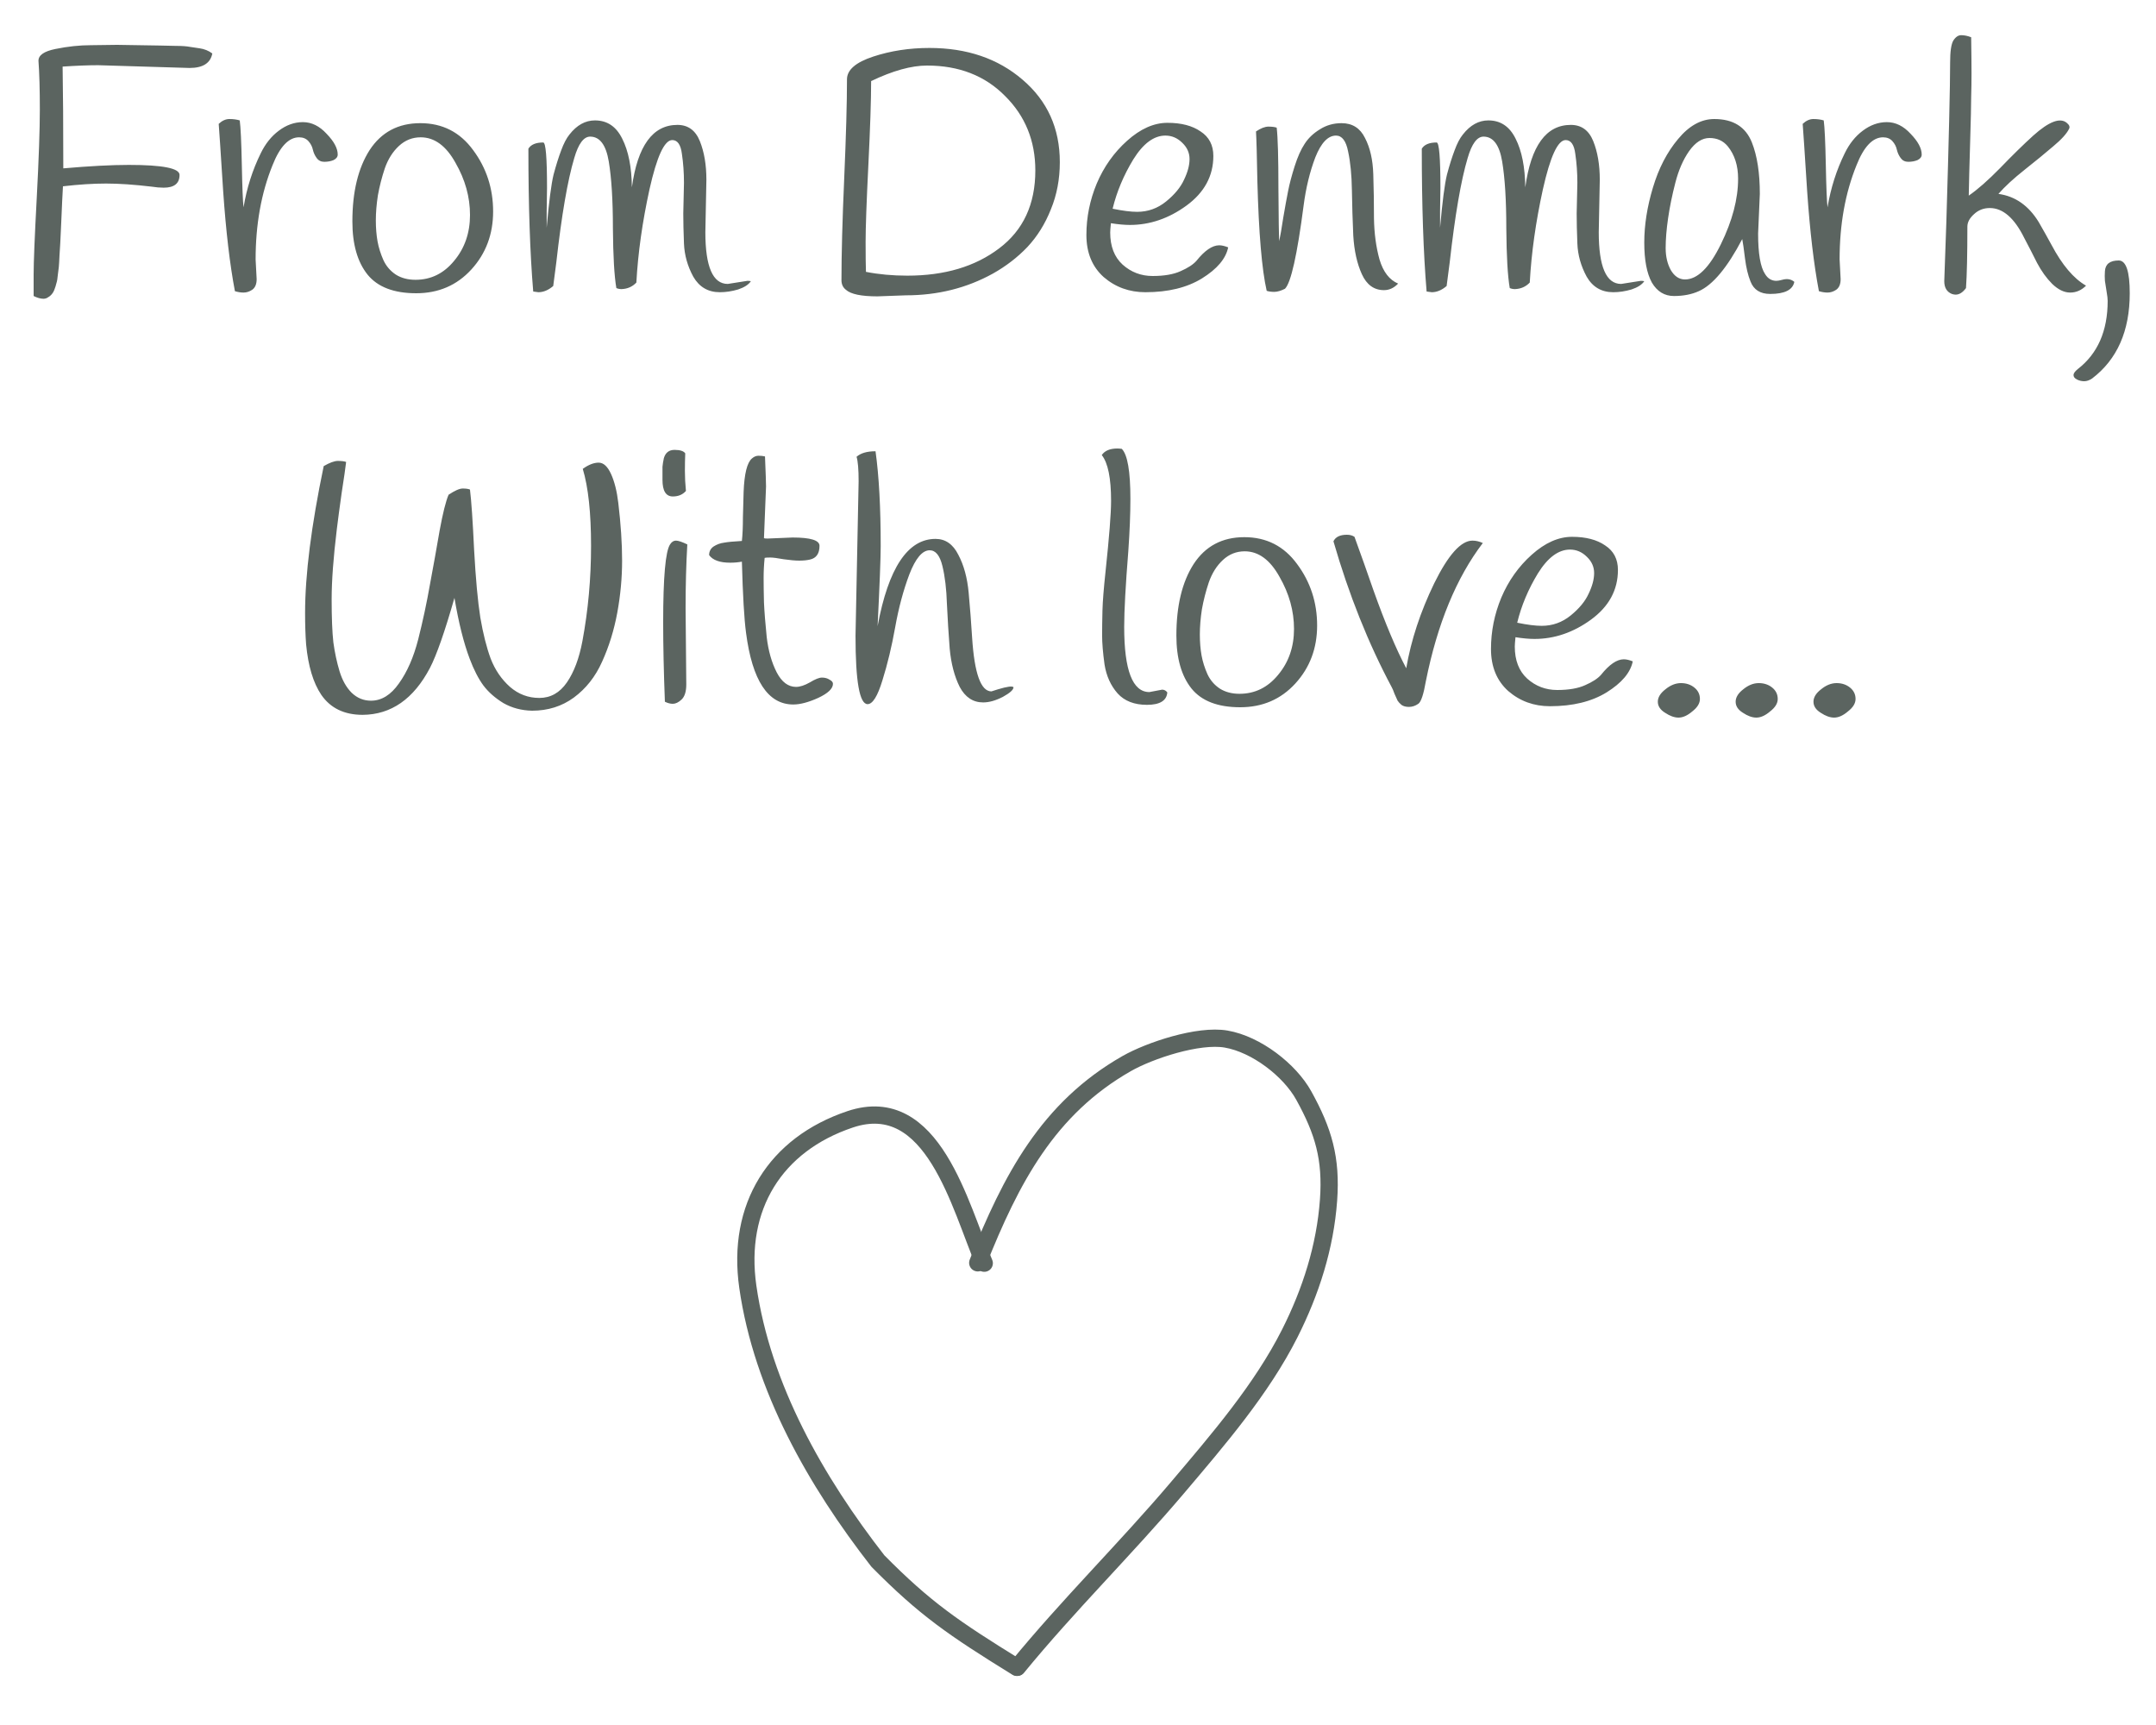 <svg width="125" height="100" viewBox="0 0 125 100" fill="none" xmlns="http://www.w3.org/2000/svg">
<path d="M57.065 73.229C55.656 69.956 54.094 63.278 49.29 64.888C44.939 66.347 42.697 69.971 43.356 74.591C44.195 80.458 47.325 85.908 50.898 90.495C53.626 93.254 55.271 94.381 58.956 96.658" stroke="#5B6460" stroke-linecap="round" stroke-linejoin="round"/>
<path d="M56.687 73.207C58.616 68.362 60.757 64.258 65.326 61.655C66.659 60.896 69.481 59.958 71.089 60.236C72.843 60.539 74.777 62.039 75.591 63.513C76.734 65.582 77.2 67.16 77.026 69.572C76.83 72.282 76 74.876 74.778 77.299C73.141 80.544 70.61 83.477 68.275 86.233C65.256 89.794 61.94 93.043 58.984 96.655" stroke="#5B6460" stroke-linecap="round" stroke-linejoin="round"/>
<path d="M9.29 2.64L10.19 2.66C10.55 2.66 10.83 2.68 11.03 2.72L11.57 2.8C11.85 2.84 12.096 2.94 12.31 3.1C12.203 3.66 11.763 3.94 10.99 3.94L5.69 3.78C5.116 3.78 4.43 3.807 3.63 3.86C3.656 5.313 3.67 7.28 3.67 9.76C5.19 9.627 6.456 9.56 7.47 9.56C9.43 9.56 10.41 9.753 10.41 10.14C10.41 10.633 10.103 10.88 9.49 10.88C9.276 10.88 9.043 10.86 8.79 10.82C7.776 10.7 6.896 10.64 6.15 10.64C5.403 10.64 4.57 10.693 3.65 10.8C3.623 11.24 3.59 11.94 3.55 12.9C3.51 13.847 3.476 14.48 3.45 14.8C3.436 15.12 3.423 15.347 3.41 15.48C3.396 15.613 3.376 15.773 3.35 15.96C3.336 16.147 3.31 16.3 3.27 16.42C3.243 16.54 3.203 16.667 3.15 16.8C3.07 17.013 2.923 17.173 2.71 17.28C2.643 17.307 2.583 17.32 2.53 17.32C2.356 17.32 2.163 17.267 1.95 17.16C1.95 17.013 1.95 16.593 1.95 15.9C1.95 15.207 2.01 13.733 2.13 11.48C2.25 9.213 2.31 7.5 2.31 6.34C2.31 5.18 2.283 4.24 2.23 3.52C2.23 3.2 2.556 2.973 3.21 2.84C3.93 2.693 4.616 2.62 5.27 2.62C5.936 2.607 6.443 2.6 6.79 2.6L9.29 2.64ZM14.82 15.04L14.88 16.18C14.88 16.473 14.793 16.68 14.62 16.8C14.46 16.907 14.293 16.96 14.12 16.96C13.96 16.96 13.793 16.933 13.62 16.88C13.326 15.333 13.1 13.407 12.94 11.1C12.793 8.793 12.706 7.487 12.68 7.18C12.88 6.993 13.086 6.9 13.3 6.9C13.526 6.9 13.726 6.927 13.9 6.98C13.953 7.367 13.993 8.22 14.02 9.54C14.046 10.86 14.08 11.687 14.12 12.02C14.306 10.9 14.64 9.853 15.12 8.88C15.386 8.333 15.733 7.9 16.16 7.58C16.6 7.247 17.066 7.08 17.56 7.08C18.066 7.08 18.526 7.307 18.94 7.76C19.366 8.2 19.58 8.6 19.58 8.96C19.58 9.093 19.5 9.2 19.34 9.28C19.18 9.347 19 9.38 18.8 9.38C18.613 9.38 18.466 9.307 18.36 9.16C18.253 9.013 18.18 8.853 18.14 8.68C18.1 8.493 18.013 8.327 17.88 8.18C17.746 8.033 17.566 7.96 17.34 7.96C16.74 7.96 16.226 8.5 15.8 9.58C15.146 11.193 14.82 13.013 14.82 15.04ZM21.43 8.7C22.11 7.66 23.09 7.14 24.37 7.14C25.65 7.14 26.67 7.66 27.43 8.7C28.204 9.74 28.59 10.927 28.59 12.26C28.59 13.58 28.17 14.7 27.33 15.62C26.49 16.54 25.424 17 24.13 17C22.837 17 21.897 16.64 21.31 15.92C20.724 15.187 20.43 14.16 20.43 12.84C20.43 11.12 20.764 9.74 21.43 8.7ZM22.31 9.76C22.137 10.28 22.004 10.8 21.91 11.32C21.83 11.84 21.79 12.327 21.79 12.78C21.79 13.22 21.824 13.627 21.89 14C21.957 14.36 22.07 14.72 22.23 15.08C22.39 15.427 22.63 15.707 22.95 15.92C23.27 16.12 23.65 16.22 24.09 16.22C24.984 16.22 25.73 15.853 26.33 15.12C26.944 14.387 27.25 13.5 27.25 12.46C27.25 11.42 26.97 10.413 26.41 9.44C25.864 8.453 25.19 7.96 24.39 7.96C23.91 7.96 23.49 8.127 23.13 8.46C22.77 8.793 22.497 9.227 22.31 9.76ZM31.495 8.26C31.642 8.26 31.715 9.14 31.715 10.9C31.715 11.18 31.708 11.627 31.695 12.24C31.695 12.853 31.695 13.173 31.695 13.2C31.828 11.693 31.962 10.667 32.095 10.12C32.242 9.573 32.388 9.107 32.535 8.72C32.682 8.32 32.842 8.013 33.015 7.8C33.442 7.253 33.935 6.98 34.495 6.98C35.202 6.98 35.728 7.333 36.075 8.04C36.435 8.747 36.622 9.687 36.635 10.86C36.968 8.447 37.848 7.24 39.275 7.24C39.888 7.24 40.322 7.553 40.575 8.18C40.828 8.807 40.955 9.553 40.955 10.42L40.895 13.46C40.895 15.46 41.328 16.46 42.195 16.46L43.335 16.28C43.402 16.28 43.468 16.287 43.535 16.3C43.402 16.5 43.155 16.66 42.795 16.78C42.435 16.887 42.082 16.94 41.735 16.94C41.055 16.94 40.542 16.64 40.195 16.04C39.862 15.427 39.682 14.787 39.655 14.12C39.628 13.44 39.615 12.86 39.615 12.38L39.655 10.6C39.655 10.013 39.615 9.453 39.535 8.92C39.468 8.387 39.282 8.12 38.975 8.12C38.522 8.12 38.082 9.073 37.655 10.98C37.242 12.873 36.988 14.673 36.895 16.38C36.668 16.62 36.382 16.747 36.035 16.76C35.928 16.76 35.828 16.74 35.735 16.7C35.615 16.007 35.548 14.853 35.535 13.24C35.535 11.613 35.455 10.32 35.295 9.36C35.135 8.4 34.775 7.92 34.215 7.92C33.842 7.92 33.535 8.333 33.295 9.16C32.908 10.453 32.562 12.467 32.255 15.2C32.175 15.84 32.115 16.3 32.075 16.58C31.795 16.82 31.508 16.94 31.215 16.94L30.915 16.9C30.728 14.673 30.635 11.913 30.635 8.62C30.782 8.38 31.068 8.26 31.495 8.26ZM52.526 17.12L50.866 17.18C49.933 17.18 49.326 17.053 49.046 16.8C48.873 16.667 48.786 16.48 48.786 16.24C48.786 14.733 48.839 12.76 48.946 10.32C49.053 7.867 49.106 5.96 49.106 4.6C49.106 4.053 49.613 3.613 50.626 3.28C51.639 2.947 52.726 2.78 53.886 2.78C56.059 2.78 57.859 3.393 59.286 4.62C60.726 5.847 61.446 7.44 61.446 9.4C61.446 10.387 61.273 11.3 60.926 12.14C60.593 12.98 60.139 13.707 59.566 14.32C58.993 14.92 58.326 15.433 57.566 15.86C56.046 16.7 54.366 17.12 52.526 17.12ZM60.026 9.88C60.026 8.16 59.439 6.72 58.266 5.56C57.106 4.387 55.599 3.8 53.746 3.8C52.839 3.8 51.759 4.1 50.506 4.7C50.506 5.78 50.453 7.4 50.346 9.56C50.239 11.707 50.186 13.193 50.186 14.02C50.186 14.833 50.193 15.413 50.206 15.76C50.953 15.907 51.753 15.98 52.606 15.98C54.766 15.98 56.539 15.453 57.926 14.4C59.326 13.347 60.026 11.84 60.026 9.88ZM64.407 12.94C64.38 13.207 64.367 13.387 64.367 13.48C64.367 14.28 64.607 14.9 65.087 15.34C65.58 15.78 66.16 16 66.827 16C67.494 16 68.034 15.907 68.447 15.72C68.874 15.533 69.18 15.333 69.367 15.12C69.847 14.52 70.287 14.22 70.687 14.22C70.834 14.22 71.007 14.26 71.207 14.34C71.074 14.993 70.567 15.593 69.687 16.14C68.82 16.673 67.727 16.94 66.407 16.94C65.474 16.94 64.667 16.647 63.987 16.06C63.32 15.46 62.987 14.647 62.987 13.62C62.987 12.593 63.187 11.6 63.587 10.64C64 9.667 64.587 8.84 65.347 8.16C66.12 7.467 66.9 7.12 67.687 7.12C68.487 7.12 69.127 7.287 69.607 7.62C70.1 7.94 70.347 8.413 70.347 9.04C70.347 10.2 69.827 11.16 68.787 11.92C67.76 12.667 66.667 13.04 65.507 13.04C65.2 13.04 64.834 13.007 64.407 12.94ZM65.927 12.28C66.554 12.28 67.114 12.08 67.607 11.68C68.1 11.28 68.447 10.86 68.647 10.42C68.86 9.98 68.967 9.58 68.967 9.22C68.967 8.86 68.827 8.547 68.547 8.28C68.267 8 67.94 7.86 67.567 7.86C66.9 7.86 66.28 8.32 65.707 9.24C65.147 10.16 64.747 11.113 64.507 12.1C65.094 12.22 65.567 12.28 65.927 12.28ZM81.06 16.44C80.82 16.693 80.547 16.82 80.24 16.82C79.667 16.82 79.24 16.513 78.96 15.9C78.68 15.287 78.513 14.54 78.46 13.66C78.42 12.78 78.394 11.9 78.38 11.02C78.367 10.14 78.293 9.393 78.16 8.78C78.04 8.167 77.807 7.86 77.46 7.86C76.993 7.86 76.594 8.28 76.26 9.12C75.94 9.96 75.713 10.893 75.58 11.92C75.207 14.787 74.847 16.393 74.5 16.74C74.26 16.86 74.053 16.92 73.88 16.92C73.707 16.92 73.56 16.9 73.44 16.86C73.16 15.633 72.98 13.52 72.9 10.52C72.874 9.027 72.847 8.06 72.82 7.62C73.1 7.433 73.34 7.34 73.54 7.34C73.74 7.34 73.9 7.36 74.02 7.4C74.087 7.973 74.12 9.147 74.12 10.92C74.133 12.693 74.147 13.713 74.16 13.98C74.227 13.7 74.307 13.247 74.4 12.62C74.507 11.993 74.6 11.48 74.68 11.08C74.76 10.667 74.887 10.187 75.06 9.64C75.234 9.093 75.427 8.66 75.64 8.34C75.853 8.007 76.147 7.727 76.52 7.5C76.894 7.26 77.314 7.14 77.78 7.14C78.407 7.14 78.86 7.427 79.14 8C79.433 8.56 79.594 9.26 79.62 10.1C79.647 10.94 79.66 11.793 79.66 12.66C79.674 13.527 79.78 14.32 79.98 15.04C80.194 15.76 80.553 16.227 81.06 16.44ZM83.292 8.26C83.439 8.26 83.512 9.14 83.512 10.9C83.512 11.18 83.505 11.627 83.492 12.24C83.492 12.853 83.492 13.173 83.492 13.2C83.625 11.693 83.758 10.667 83.892 10.12C84.038 9.573 84.185 9.107 84.332 8.72C84.478 8.32 84.638 8.013 84.812 7.8C85.239 7.253 85.732 6.98 86.292 6.98C86.999 6.98 87.525 7.333 87.872 8.04C88.232 8.747 88.418 9.687 88.432 10.86C88.765 8.447 89.645 7.24 91.072 7.24C91.685 7.24 92.118 7.553 92.372 8.18C92.625 8.807 92.752 9.553 92.752 10.42L92.692 13.46C92.692 15.46 93.125 16.46 93.992 16.46L95.132 16.28C95.198 16.28 95.265 16.287 95.332 16.3C95.198 16.5 94.952 16.66 94.592 16.78C94.232 16.887 93.879 16.94 93.532 16.94C92.852 16.94 92.338 16.64 91.992 16.04C91.659 15.427 91.478 14.787 91.452 14.12C91.425 13.44 91.412 12.86 91.412 12.38L91.452 10.6C91.452 10.013 91.412 9.453 91.332 8.92C91.265 8.387 91.079 8.12 90.772 8.12C90.319 8.12 89.879 9.073 89.452 10.98C89.038 12.873 88.785 14.673 88.692 16.38C88.465 16.62 88.178 16.747 87.832 16.76C87.725 16.76 87.625 16.74 87.532 16.7C87.412 16.007 87.345 14.853 87.332 13.24C87.332 11.613 87.252 10.32 87.092 9.36C86.932 8.4 86.572 7.92 86.012 7.92C85.638 7.92 85.332 8.333 85.092 9.16C84.705 10.453 84.359 12.467 84.052 15.2C83.972 15.84 83.912 16.3 83.872 16.58C83.592 16.82 83.305 16.94 83.012 16.94L82.712 16.9C82.525 14.673 82.432 11.913 82.432 8.62C82.579 8.38 82.865 8.26 83.292 8.26ZM102.031 11.24L101.931 13.54C101.931 14.7 102.065 15.48 102.331 15.88C102.491 16.147 102.711 16.28 102.991 16.28C103.071 16.28 103.185 16.26 103.331 16.22C103.611 16.14 103.845 16.18 104.031 16.34C103.938 16.807 103.471 17.04 102.631 17.04C102.058 17.04 101.678 16.8 101.491 16.32C101.345 15.96 101.238 15.513 101.171 14.98C101.105 14.433 101.051 14.06 101.011 13.86C100.145 15.513 99.305 16.52 98.491 16.88C98.078 17.067 97.598 17.16 97.051 17.16C96.505 17.16 96.078 16.9 95.771 16.38C95.478 15.847 95.331 15.073 95.331 14.06C95.331 13.047 95.498 11.987 95.831 10.88C96.165 9.76 96.651 8.82 97.291 8.06C97.931 7.287 98.631 6.9 99.391 6.9C100.485 6.9 101.211 7.353 101.571 8.26C101.878 9.033 102.031 10.027 102.031 11.24ZM97.131 10.6C96.945 11.32 96.805 12.007 96.711 12.66C96.618 13.3 96.571 13.873 96.571 14.38C96.571 14.873 96.671 15.3 96.871 15.66C97.085 16.02 97.358 16.2 97.691 16.2C98.411 16.2 99.105 15.52 99.771 14.16C100.438 12.8 100.771 11.533 100.771 10.36C100.771 9.6 100.571 8.973 100.171 8.48C99.905 8.16 99.551 8 99.111 8C98.685 8 98.291 8.253 97.931 8.76C97.585 9.253 97.318 9.867 97.131 10.6ZM106.656 15.04L106.716 16.18C106.716 16.473 106.629 16.68 106.456 16.8C106.296 16.907 106.129 16.96 105.956 16.96C105.796 16.96 105.629 16.933 105.456 16.88C105.162 15.333 104.936 13.407 104.776 11.1C104.629 8.793 104.542 7.487 104.516 7.18C104.716 6.993 104.922 6.9 105.136 6.9C105.362 6.9 105.562 6.927 105.736 6.98C105.789 7.367 105.829 8.22 105.856 9.54C105.882 10.86 105.916 11.687 105.956 12.02C106.142 10.9 106.476 9.853 106.956 8.88C107.222 8.333 107.569 7.9 107.996 7.58C108.436 7.247 108.902 7.08 109.396 7.08C109.902 7.08 110.362 7.307 110.776 7.76C111.202 8.2 111.416 8.6 111.416 8.96C111.416 9.093 111.336 9.2 111.176 9.28C111.016 9.347 110.836 9.38 110.636 9.38C110.449 9.38 110.302 9.307 110.196 9.16C110.089 9.013 110.016 8.853 109.976 8.68C109.936 8.493 109.849 8.327 109.716 8.18C109.582 8.033 109.402 7.96 109.176 7.96C108.576 7.96 108.062 8.5 107.636 9.58C106.982 11.193 106.656 13.013 106.656 15.04ZM114.284 2.16C114.298 3.093 114.304 3.793 114.304 4.26C114.304 4.713 114.298 5.167 114.284 5.62C114.284 6.073 114.264 6.953 114.224 8.26C114.184 9.553 114.158 10.58 114.144 11.34C114.651 10.993 115.258 10.46 115.964 9.74C116.671 9.007 117.311 8.38 117.884 7.86C118.791 7.047 119.438 6.8 119.824 7.12C119.971 7.24 120.018 7.353 119.964 7.46C119.831 7.74 119.524 8.08 119.044 8.48C118.578 8.88 118.024 9.333 117.384 9.84C116.744 10.347 116.238 10.813 115.864 11.24C116.838 11.373 117.618 11.92 118.204 12.88C118.458 13.32 118.704 13.76 118.944 14.2C119.558 15.36 120.224 16.147 120.944 16.56C120.678 16.827 120.371 16.96 120.024 16.96C119.678 16.96 119.331 16.793 118.984 16.46C118.651 16.127 118.358 15.72 118.104 15.24C117.864 14.76 117.618 14.28 117.364 13.8C116.791 12.64 116.124 12.06 115.364 12.06C115.004 12.06 114.698 12.18 114.444 12.42C114.191 12.647 114.064 12.887 114.064 13.14C114.064 14.74 114.038 15.927 113.984 16.7C113.798 16.953 113.598 17.08 113.384 17.08C113.318 17.08 113.244 17.067 113.164 17.04C112.871 16.92 112.724 16.673 112.724 16.3C112.738 15.927 112.778 14.793 112.844 12.9C112.991 8.06 113.064 4.967 113.064 3.62C113.064 2.993 113.124 2.573 113.244 2.36C113.378 2.147 113.531 2.04 113.704 2.04C113.891 2.04 114.084 2.08 114.284 2.16ZM122.198 17.44C122.198 17.32 122.178 17.147 122.138 16.92C122.098 16.68 122.065 16.467 122.038 16.28C122.025 16.093 122.025 15.907 122.038 15.72C122.065 15.307 122.331 15.1 122.838 15.1C123.265 15.1 123.478 15.733 123.478 17C123.478 19.187 122.751 20.833 121.298 21.94C121.138 22.047 120.985 22.1 120.838 22.1C120.691 22.1 120.551 22.067 120.418 22C120.285 21.933 120.218 21.847 120.218 21.74C120.218 21.647 120.298 21.533 120.458 21.4C121.618 20.507 122.198 19.187 122.198 17.44ZM20.068 26.78C20.028 27.127 19.941 27.727 19.808 28.58C19.688 29.433 19.594 30.133 19.528 30.68C19.328 32.32 19.228 33.673 19.228 34.74C19.228 35.807 19.261 36.64 19.328 37.24C19.408 37.827 19.528 38.387 19.688 38.92C19.848 39.44 20.081 39.853 20.388 40.16C20.708 40.467 21.081 40.62 21.508 40.62C22.121 40.62 22.661 40.287 23.128 39.62C23.608 38.953 23.981 38.1 24.248 37.06C24.514 36.007 24.741 34.947 24.928 33.88C25.128 32.813 25.314 31.773 25.488 30.76C25.674 29.747 25.848 29.053 26.008 28.68C26.368 28.44 26.641 28.32 26.828 28.32C27.014 28.32 27.154 28.34 27.248 28.38C27.328 29.02 27.408 30.187 27.488 31.88C27.581 33.56 27.701 34.867 27.848 35.8C28.008 36.733 28.208 37.527 28.448 38.18C28.701 38.833 29.074 39.38 29.568 39.82C30.061 40.247 30.628 40.46 31.268 40.46C31.921 40.46 32.454 40.16 32.868 39.56C33.281 38.96 33.581 38.16 33.768 37.16C34.101 35.373 34.268 33.533 34.268 31.64C34.268 29.733 34.108 28.247 33.788 27.18C34.121 26.94 34.428 26.82 34.708 26.82C34.988 26.82 35.228 27.04 35.428 27.48C35.628 27.92 35.768 28.48 35.848 29.16C35.994 30.387 36.068 31.5 36.068 32.5C36.068 33.5 35.974 34.507 35.788 35.52C35.601 36.533 35.308 37.48 34.908 38.36C34.521 39.227 33.974 39.92 33.268 40.44C32.574 40.947 31.768 41.2 30.848 41.2C30.234 41.187 29.681 41.04 29.188 40.76C28.708 40.467 28.321 40.127 28.028 39.74C27.734 39.34 27.468 38.82 27.228 38.18C26.881 37.26 26.588 36.087 26.348 34.66C25.788 36.62 25.314 37.973 24.928 38.72C23.981 40.52 22.681 41.427 21.028 41.44C19.961 41.44 19.161 41.053 18.628 40.28C18.161 39.587 17.868 38.613 17.748 37.36C17.708 36.827 17.688 36.22 17.688 35.54C17.688 33.313 18.048 30.473 18.768 27.02C19.114 26.82 19.388 26.72 19.588 26.72C19.801 26.72 19.961 26.74 20.068 26.78ZM39.729 26.28C39.716 26.587 39.709 26.927 39.709 27.3C39.709 27.673 39.729 28.06 39.769 28.46C39.582 28.673 39.329 28.78 39.009 28.78C38.609 28.78 38.409 28.46 38.409 27.82C38.409 27.793 38.409 27.693 38.409 27.52C38.409 27.347 38.409 27.193 38.409 27.06C38.422 26.913 38.449 26.747 38.489 26.56C38.582 26.24 38.789 26.08 39.109 26.08C39.429 26.08 39.636 26.147 39.729 26.28ZM38.449 36.08C38.449 33.467 38.582 31.96 38.849 31.56C38.942 31.413 39.056 31.34 39.189 31.34C39.322 31.34 39.542 31.413 39.849 31.56C39.782 32.693 39.749 33.927 39.749 35.26C39.749 35.26 39.762 36.733 39.789 39.68C39.789 40.093 39.696 40.387 39.509 40.56C39.336 40.72 39.169 40.8 39.009 40.8C38.862 40.8 38.709 40.76 38.549 40.68C38.482 38.947 38.449 37.413 38.449 36.08ZM42.333 32.62C41.733 32.62 41.326 32.473 41.113 32.18C41.113 31.967 41.2 31.8 41.373 31.68C41.559 31.56 41.76 31.487 41.973 31.46C42.186 31.42 42.533 31.387 43.013 31.36C43.053 31 43.073 30.54 43.073 29.98C43.086 29.407 43.099 28.92 43.113 28.52C43.153 27.467 43.313 26.82 43.593 26.58C43.713 26.473 43.84 26.42 43.973 26.42C44.12 26.42 44.246 26.433 44.353 26.46C44.393 27.42 44.413 28 44.413 28.2L44.293 31.2C44.319 31.213 44.393 31.22 44.513 31.22L45.953 31.16C46.993 31.16 47.513 31.32 47.513 31.64C47.513 32.093 47.326 32.36 46.953 32.44C46.779 32.48 46.573 32.5 46.333 32.5C46.106 32.5 45.806 32.473 45.433 32.42C45.073 32.353 44.813 32.32 44.653 32.32C44.493 32.32 44.386 32.327 44.333 32.34C44.293 32.727 44.273 33.113 44.273 33.5C44.273 33.873 44.279 34.347 44.293 34.92C44.319 35.48 44.373 36.153 44.453 36.94C44.546 37.727 44.739 38.407 45.033 38.98C45.326 39.54 45.7 39.82 46.153 39.82C46.38 39.82 46.646 39.733 46.953 39.56C47.26 39.373 47.493 39.28 47.653 39.28C47.826 39.28 47.973 39.32 48.093 39.4C48.226 39.467 48.293 39.547 48.293 39.64C48.293 39.92 48.006 40.193 47.433 40.46C46.873 40.713 46.393 40.84 45.993 40.84C44.526 40.84 43.613 39.453 43.253 36.68C43.146 35.88 43.066 34.507 43.013 32.56C42.8 32.6 42.573 32.62 42.333 32.62ZM49.601 36.86L49.781 27.9C49.781 27.207 49.741 26.733 49.661 26.48C49.901 26.267 50.267 26.16 50.761 26.16C50.961 27.587 51.061 29.42 51.061 31.66C51.061 32.327 51.001 33.873 50.881 36.3C51.507 32.927 52.627 31.24 54.241 31.24C54.814 31.24 55.254 31.547 55.561 32.16C55.881 32.76 56.081 33.493 56.161 34.36C56.241 35.227 56.307 36.093 56.361 36.96C56.494 39.04 56.867 40.08 57.481 40.08C57.494 40.08 57.621 40.04 57.861 39.96C58.394 39.8 58.694 39.76 58.761 39.84C58.761 39.987 58.554 40.173 58.141 40.4C57.727 40.613 57.347 40.72 57.001 40.72C56.414 40.72 55.961 40.42 55.641 39.82C55.334 39.207 55.141 38.467 55.061 37.6C54.994 36.733 54.941 35.873 54.901 35.02C54.874 34.153 54.787 33.42 54.641 32.82C54.494 32.207 54.247 31.9 53.901 31.9C53.474 31.9 53.081 32.367 52.721 33.3C52.374 34.22 52.101 35.24 51.901 36.36C51.701 37.48 51.454 38.507 51.161 39.44C50.881 40.36 50.594 40.82 50.301 40.82C49.834 40.82 49.601 39.5 49.601 36.86ZM64.418 29.04C64.418 27.72 64.238 26.833 63.878 26.38C64.052 26.127 64.352 26 64.778 26C64.858 26 64.945 26.007 65.038 26.02C65.371 26.353 65.538 27.32 65.538 28.92C65.538 29.787 65.498 30.793 65.418 31.94C65.258 33.94 65.178 35.407 65.178 36.34C65.178 38.86 65.665 40.12 66.638 40.12C66.638 40.12 66.885 40.073 67.378 39.98C67.498 39.98 67.598 40.033 67.678 40.14C67.638 40.62 67.245 40.86 66.498 40.86C65.765 40.86 65.198 40.64 64.798 40.2C64.398 39.747 64.145 39.187 64.038 38.52C63.945 37.84 63.898 37.28 63.898 36.84C63.898 36.4 63.905 35.92 63.918 35.4C63.931 34.867 63.992 34.107 64.098 33.12C64.311 31.12 64.418 29.76 64.418 29.04ZM69.204 32.7C69.884 31.66 70.864 31.14 72.144 31.14C73.424 31.14 74.444 31.66 75.204 32.7C75.977 33.74 76.364 34.927 76.364 36.26C76.364 37.58 75.944 38.7 75.104 39.62C74.264 40.54 73.197 41 71.904 41C70.61 41 69.67 40.64 69.084 39.92C68.497 39.187 68.204 38.16 68.204 36.84C68.204 35.12 68.537 33.74 69.204 32.7ZM70.084 33.76C69.91 34.28 69.777 34.8 69.684 35.32C69.604 35.84 69.564 36.327 69.564 36.78C69.564 37.22 69.597 37.627 69.664 38C69.73 38.36 69.844 38.72 70.004 39.08C70.164 39.427 70.404 39.707 70.724 39.92C71.044 40.12 71.424 40.22 71.864 40.22C72.757 40.22 73.504 39.853 74.104 39.12C74.717 38.387 75.024 37.5 75.024 36.46C75.024 35.42 74.744 34.413 74.184 33.44C73.637 32.453 72.964 31.96 72.164 31.96C71.684 31.96 71.264 32.127 70.904 32.46C70.544 32.793 70.27 33.227 70.084 33.76ZM77.31 31.38C77.43 31.127 77.69 31 78.09 31C78.264 31 78.41 31.04 78.53 31.12C78.904 32.147 79.27 33.18 79.63 34.22C80.31 36.127 80.944 37.633 81.53 38.74C81.81 37.113 82.35 35.473 83.15 33.82C83.964 32.167 84.704 31.34 85.37 31.34C85.57 31.34 85.77 31.387 85.97 31.48C84.437 33.493 83.337 36.16 82.67 39.48C82.537 40.253 82.39 40.693 82.23 40.8C82.057 40.92 81.877 40.98 81.69 40.98C81.504 40.98 81.357 40.94 81.25 40.86C81.157 40.78 81.084 40.7 81.03 40.62C80.99 40.54 80.93 40.407 80.85 40.22C80.784 40.033 80.73 39.907 80.69 39.84C79.33 37.293 78.204 34.473 77.31 31.38ZM87.864 36.94C87.837 37.207 87.824 37.387 87.824 37.48C87.824 38.28 88.064 38.9 88.544 39.34C89.037 39.78 89.617 40 90.284 40C90.951 40 91.491 39.907 91.904 39.72C92.331 39.533 92.637 39.333 92.824 39.12C93.304 38.52 93.744 38.22 94.144 38.22C94.291 38.22 94.464 38.26 94.664 38.34C94.531 38.993 94.024 39.593 93.144 40.14C92.277 40.673 91.184 40.94 89.864 40.94C88.931 40.94 88.124 40.647 87.444 40.06C86.777 39.46 86.444 38.647 86.444 37.62C86.444 36.593 86.644 35.6 87.044 34.64C87.457 33.667 88.044 32.84 88.804 32.16C89.577 31.467 90.357 31.12 91.144 31.12C91.944 31.12 92.584 31.287 93.064 31.62C93.557 31.94 93.804 32.413 93.804 33.04C93.804 34.2 93.284 35.16 92.244 35.92C91.217 36.667 90.124 37.04 88.964 37.04C88.657 37.04 88.291 37.007 87.864 36.94ZM89.384 36.28C90.011 36.28 90.571 36.08 91.064 35.68C91.557 35.28 91.904 34.86 92.104 34.42C92.317 33.98 92.424 33.58 92.424 33.22C92.424 32.86 92.284 32.547 92.004 32.28C91.724 32 91.397 31.86 91.024 31.86C90.357 31.86 89.737 32.32 89.164 33.24C88.604 34.16 88.204 35.113 87.964 36.1C88.551 36.22 89.024 36.28 89.384 36.28ZM97.317 41.6C97.077 41.6 96.817 41.507 96.537 41.32C96.257 41.147 96.117 40.933 96.117 40.68C96.117 40.427 96.264 40.187 96.557 39.96C96.85 39.72 97.15 39.6 97.457 39.6C97.764 39.6 98.024 39.687 98.237 39.86C98.451 40.033 98.557 40.253 98.557 40.52C98.557 40.773 98.41 41.013 98.117 41.24C97.837 41.48 97.57 41.6 97.317 41.6ZM101.829 41.6C101.589 41.6 101.329 41.507 101.049 41.32C100.769 41.147 100.629 40.933 100.629 40.68C100.629 40.427 100.776 40.187 101.069 39.96C101.362 39.72 101.662 39.6 101.969 39.6C102.276 39.6 102.536 39.687 102.749 39.86C102.962 40.033 103.069 40.253 103.069 40.52C103.069 40.773 102.922 41.013 102.629 41.24C102.349 41.48 102.082 41.6 101.829 41.6ZM106.341 41.6C106.101 41.6 105.841 41.507 105.561 41.32C105.281 41.147 105.141 40.933 105.141 40.68C105.141 40.427 105.287 40.187 105.581 39.96C105.874 39.72 106.174 39.6 106.481 39.6C106.787 39.6 107.047 39.687 107.261 39.86C107.474 40.033 107.581 40.253 107.581 40.52C107.581 40.773 107.434 41.013 107.141 41.24C106.861 41.48 106.594 41.6 106.341 41.6Z" fill="#5B6460"/>
</svg>
